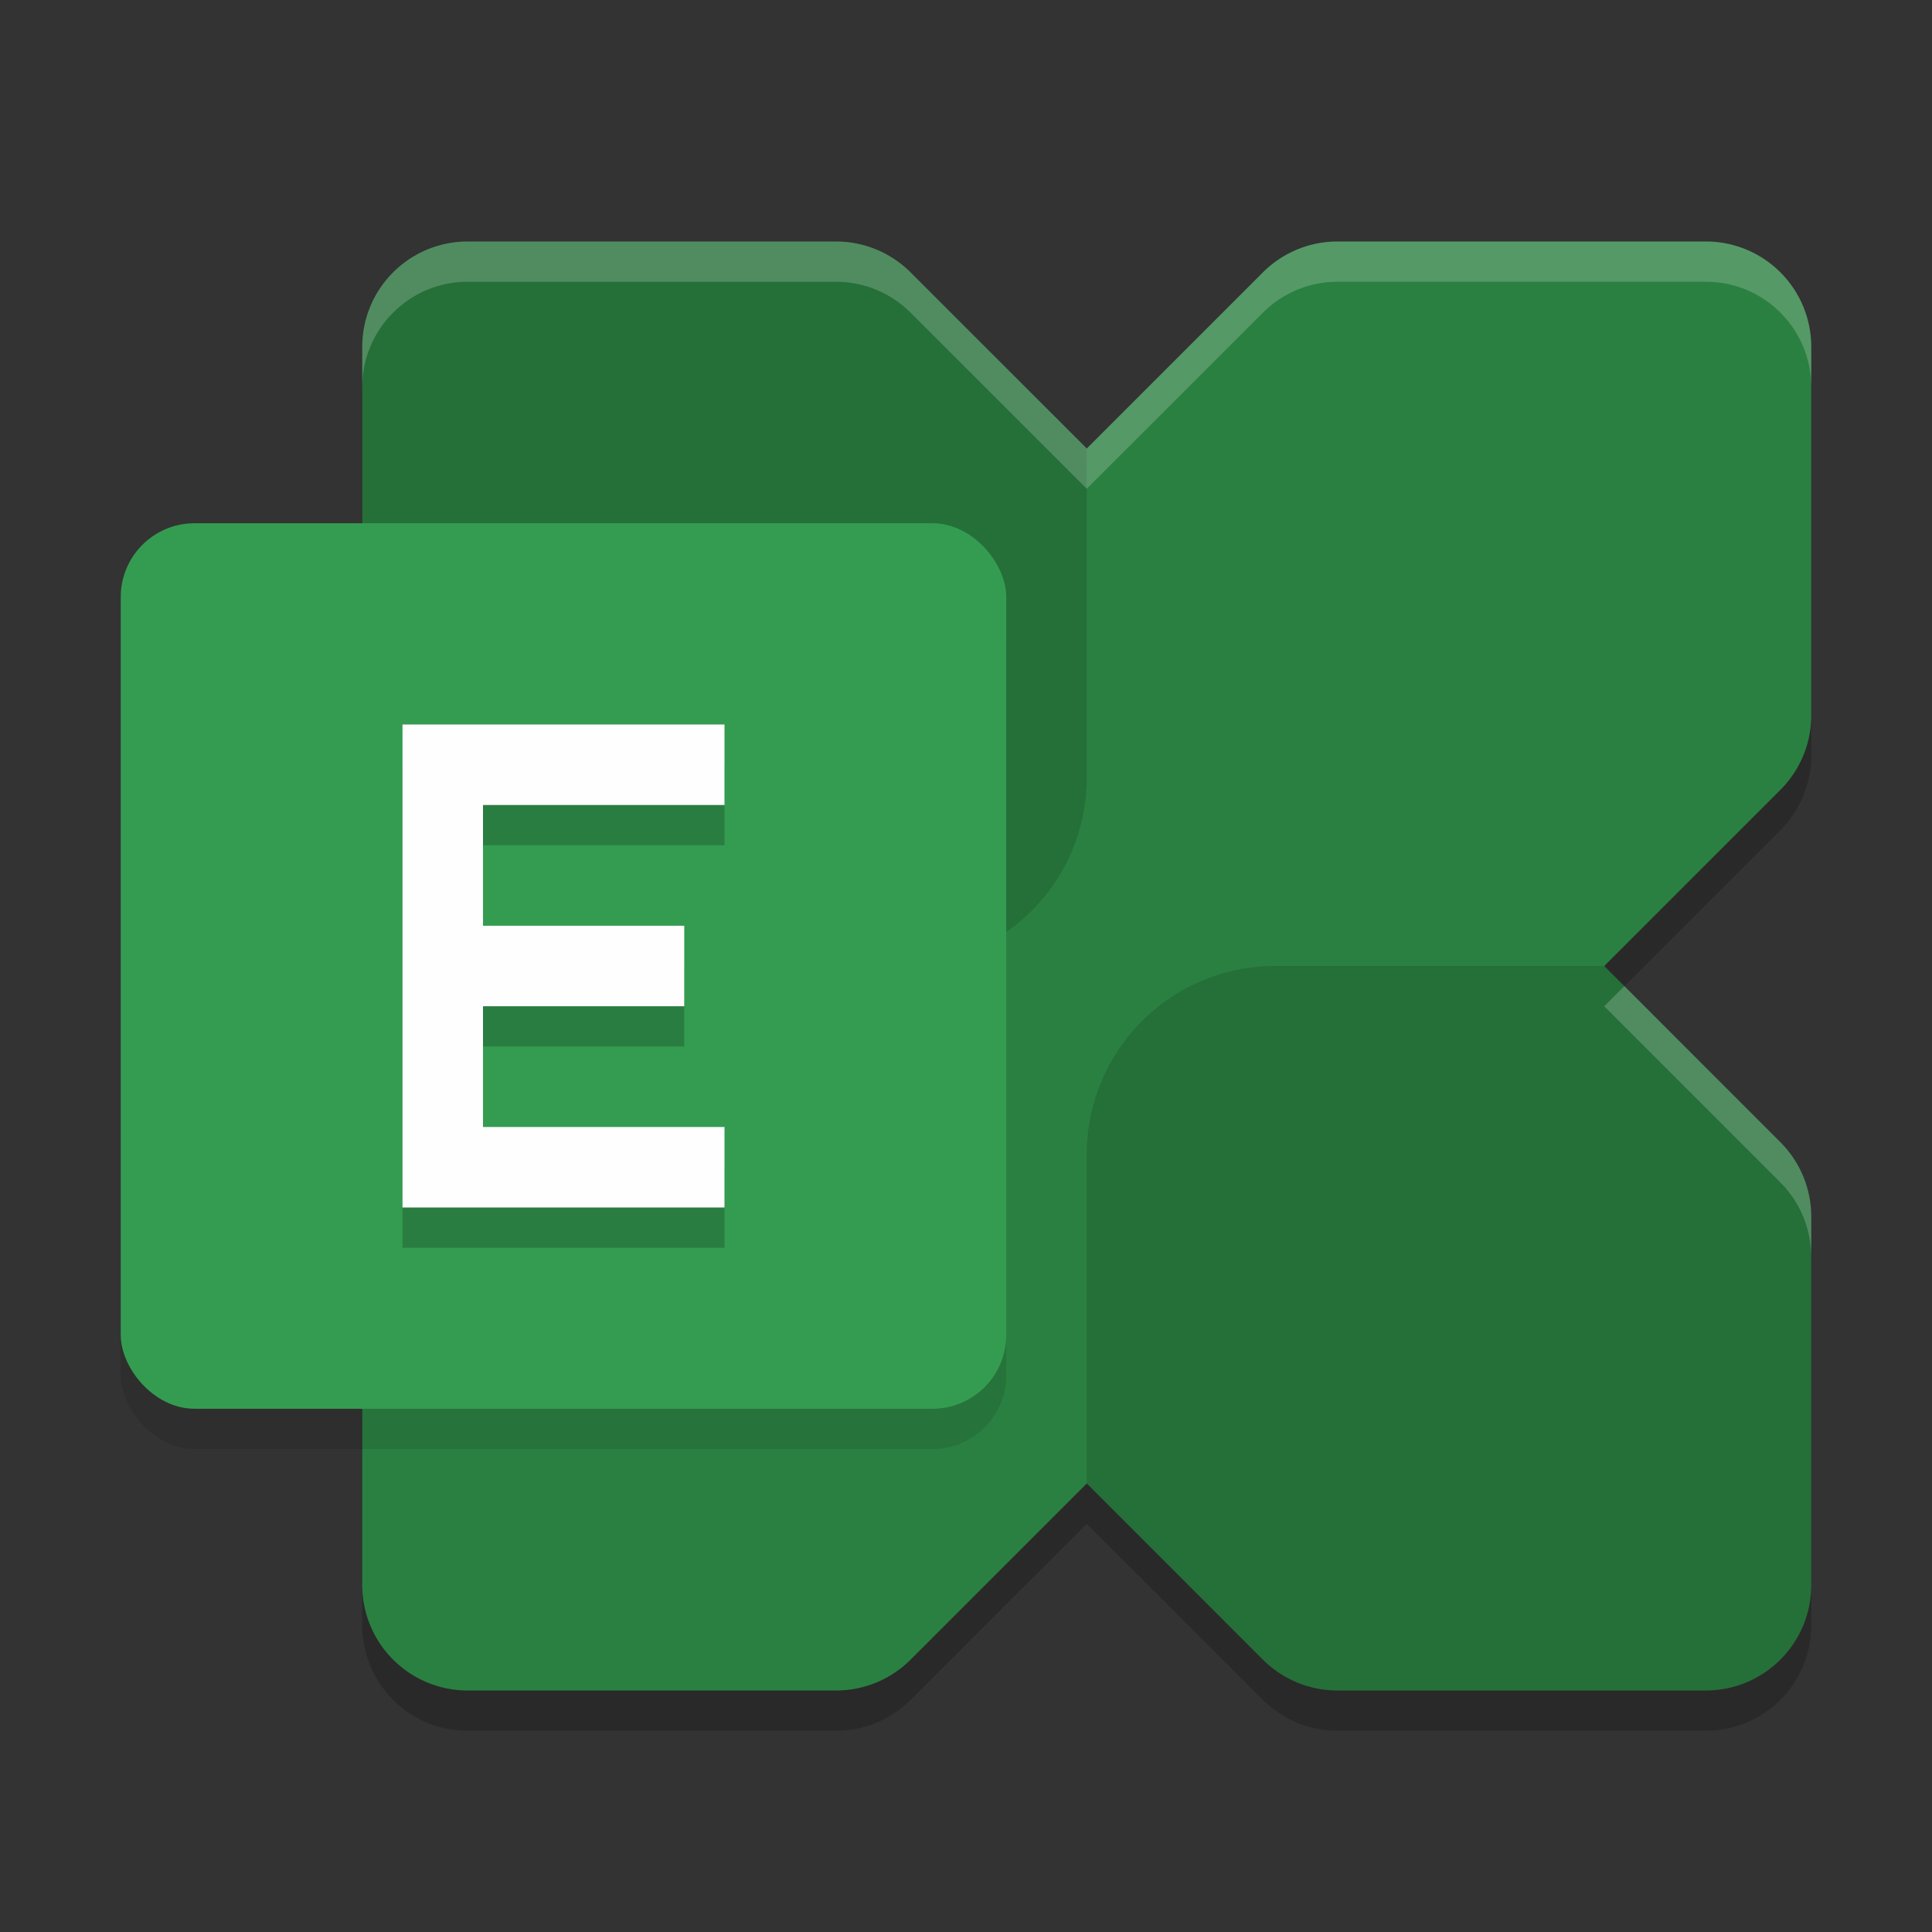 <?xml version="1.0" encoding="UTF-8" standalone="no"?>
<svg
   xmlns:dc="http://purl.org/dc/elements/1.1/"
   xmlns:cc="http://creativecommons.org/ns#"
   xmlns:rdf="http://www.w3.org/1999/02/22-rdf-syntax-ns#"
   xmlns:svg="http://www.w3.org/2000/svg"
   xmlns="http://www.w3.org/2000/svg"
   xmlns:sodipodi="http://sodipodi.sourceforge.net/DTD/sodipodi-0.dtd"
   xmlns:inkscape="http://www.inkscape.org/namespaces/inkscape"
   width="48"
   height="48"
   version="1.1"
   id="svg20"
   sodipodi:docname="goa-account-exchange.svg"
   inkscape:version="0.92.5 (2060ec1f9f, 2020-04-08)">
  <rect width="100%" height="100%" fill="#333333" stroke="none"/>
  <defs
     id="defs24" />
  <sodipodi:namedview
     pagecolor="#fefefe"
     bordercolor="#33994e"
     borderopacity="1"
     objecttolerance="10"
     gridtolerance="10"
     guidetolerance="10"
     inkscape:pageopacity="0"
     inkscape:pageshadow="2"
     inkscape:window-width="765"
     inkscape:window-height="480"
     id="namedview22"
     showgrid="false"
     inkscape:zoom="4.9166667"
     inkscape:cx="24"
     inkscape:cy="24"
     inkscape:window-x="0"
     inkscape:window-y="28"
     inkscape:window-maximized="0"
     inkscape:current-layer="svg20" />
  <path
     style="opacity:0.2"
     d="M 11.617,7 A 2.618,2.618 0 0 0 9,9.617 V 18.773 A 2.618,2.618 0 0 0 9.768,20.623 L 14.143,25 9.768,29.377 A 2.616,2.616 0 0 0 9,31.227 V 40.383 A 2.618,2.618 0 0 0 11.617,43 H 20.773 A 2.616,2.616 0 0 0 22.623,42.232 L 27,37.857 31.377,42.232 A 2.618,2.618 0 0 0 33.227,43 H 42.383 A 2.618,2.618 0 0 0 45,40.383 V 31.227 A 2.618,2.618 0 0 0 44.232,29.377 L 39.857,25 44.234,20.623 A 2.617,2.617 0 0 0 45,18.773 V 9.617 A 2.618,2.618 0 0 0 42.383,7 H 33.227 A 2.616,2.616 0 0 0 31.377,7.768 L 27,12.143 22.623,7.768 A 2.618,2.618 0 0 0 20.773,7 Z"
     id="path2" />
  <path
     style="fill:#2a8041;fill-opacity:1"
     d="M 42.382,6 H 33.227 A 2.616,2.616 0 0 0 31.376,6.767 L 9.767,28.376 A 2.616,2.616 0 0 0 9,30.227 V 39.382 A 2.618,2.618 0 0 0 11.618,42 H 20.773 A 2.616,2.616 0 0 0 22.624,41.233 L 44.233,19.624 A 2.617,2.617 0 0 0 45,17.773 V 8.618 A 2.618,2.618 0 0 0 42.382,6 Z"
     id="path4" />
  <path
     style="fill:#256f39;fill-opacity:1"
     d="M 42.383,42 H 33.227 A 2.618,2.618 0 0 1 31.376,41.233 L 27,36.857 V 28.68 A 4.68,4.68 0 0 1 31.68,24 H 39.857 L 44.233,28.376 A 2.618,2.618 0 0 1 45,30.227 V 39.383 A 2.618,2.618 0 0 1 42.383,42 Z"
     id="path6" />
  <path
     style="fill:#256f39;fill-opacity:1"
     d="M 11.617,6 H 20.773 A 2.618,2.618 0 0 1 22.624,6.767 L 27,11.143 V 19.32 A 4.68,4.68 0 0 1 22.32,24 H 14.143 L 9.767,19.624 A 2.618,2.618 0 0 1 9,17.773 V 8.618 A 2.618,2.618 0 0 1 11.617,6 Z"
     id="path8" />
  <rect
     style="opacity:0.1"
     width="22"
     height="22"
     x="3"
     y="14"
     rx="1.833"
     id="rect10" />
  <rect
     style="fill:#349c50;fill-opacity:1"
     width="22"
     height="22"
     x="3"
     y="13"
     rx="1.833"
     id="rect12" />
  <path
     style="opacity:0.2"
     d="M 18,21 H 12 V 24 H 17 V 26 H 12 V 29 H 18 V 31 H 10 V 19 H 18 Z"
     id="path14" />
  <path
     style="fill:#fefefe"
     d="M 18,20 H 12 V 23 H 17 V 25 H 12 V 28 H 18 V 30 H 10 V 18 H 18 Z"
     id="path16" />
  <path
     style="opacity:0.2;fill:#fefefe"
     d="M 11.617,6 C 10.172,6 9,7.172 9,8.617 V 9.617 C 9,8.172 10.172,7 11.617,7 H 20.773 C 21.467,7.001 22.133,7.277 22.623,7.768 L 27,12.143 31.377,7.768 C 31.867,7.277 32.533,7 33.227,7 H 42.383 C 43.828,7 45,8.172 45,9.617 V 8.617 C 45,7.172 43.828,6 42.383,6 H 33.227 C 32.533,6 31.867,6.277 31.377,6.768 L 27,11.143 22.623,6.768 C 22.133,6.277 21.467,6.001 20.773,6 Z M 40.357,24.5 39.857,25 44.232,29.377 C 44.723,29.867 44.999,30.533 45,31.227 V 30.227 C 44.999,29.533 44.723,28.867 44.232,28.377 Z"
     id="path18" />
</svg>
